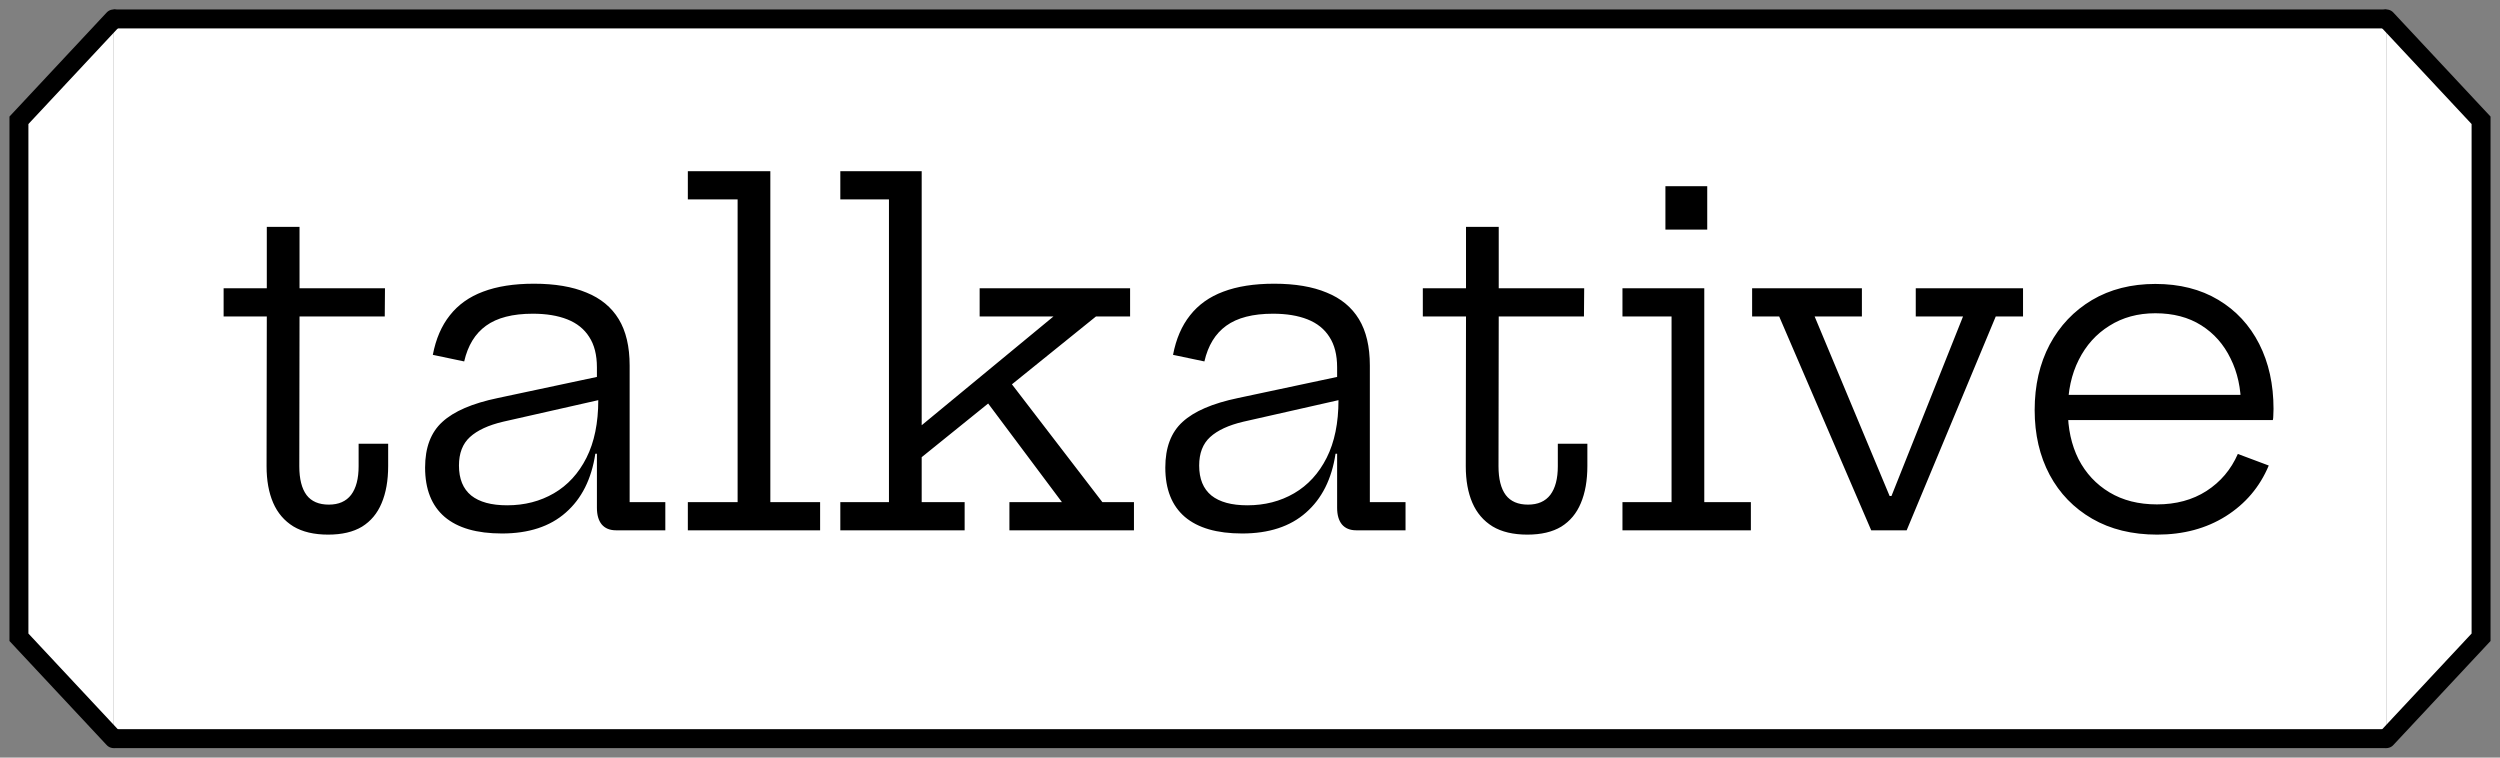 <svg width="132" height="40" viewBox="0 0 132 40" fill="none" xmlns="http://www.w3.org/2000/svg">
<rect x="0" y="0" width="132" height="40" fill="#808080" stroke="none"/>
<path d="M6 1H126V39H6V1Z" fill="white"/>
<path d="M6 1.5H126V0.5H6V1.5ZM126 38.5H6V39.5H126V38.5Z" fill="black"/>
<path d="M15.803 24.616C15.803 25.288 15.931 25.796 16.187 26.14C16.443 26.476 16.835 26.644 17.363 26.644C17.883 26.644 18.275 26.472 18.539 26.128C18.803 25.776 18.935 25.272 18.935 24.616V23.428H20.495V24.604C20.495 25.372 20.379 26.028 20.147 26.572C19.923 27.108 19.579 27.52 19.115 27.808C18.651 28.088 18.055 28.228 17.327 28.228C16.583 28.228 15.971 28.084 15.491 27.796C15.011 27.5 14.655 27.084 14.423 26.548C14.191 26.012 14.075 25.368 14.075 24.616L14.087 16.708H11.807V15.22H14.087V11.98H15.815V15.22H20.327L20.315 16.708H15.815L15.803 24.616ZM32.525 28C32.197 28 31.945 27.896 31.769 27.688C31.601 27.48 31.517 27.188 31.517 26.812V22.972L31.673 22.576L31.589 21.124L31.517 20.368V19.396C31.517 18.74 31.381 18.204 31.109 17.788C30.845 17.372 30.461 17.064 29.957 16.864C29.453 16.664 28.845 16.564 28.133 16.564C27.069 16.564 26.245 16.776 25.661 17.2C25.085 17.616 24.701 18.244 24.509 19.084L22.853 18.736C23.013 17.896 23.313 17.2 23.753 16.648C24.193 16.088 24.777 15.672 25.505 15.4C26.241 15.12 27.137 14.98 28.193 14.98C29.297 14.98 30.221 15.136 30.965 15.448C31.717 15.752 32.285 16.22 32.669 16.852C33.053 17.484 33.245 18.3 33.245 19.3V26.512H35.129V28H32.525ZM26.501 28.168C25.173 28.168 24.165 27.876 23.477 27.292C22.789 26.7 22.445 25.832 22.445 24.688C22.445 23.632 22.749 22.828 23.357 22.276C23.965 21.716 24.941 21.296 26.285 21.016L32.033 19.792V21.028L26.573 22.264C25.789 22.448 25.201 22.72 24.809 23.08C24.425 23.432 24.233 23.932 24.233 24.58C24.233 25.284 24.449 25.812 24.881 26.164C25.313 26.508 25.945 26.68 26.777 26.68C27.697 26.68 28.521 26.468 29.249 26.044C29.977 25.62 30.549 24.996 30.965 24.172C31.381 23.348 31.589 22.332 31.589 21.124L32.045 23.956H31.433C31.233 25.292 30.713 26.328 29.873 27.064C29.041 27.8 27.917 28.168 26.501 28.168ZM40.674 26.512H43.302V28H36.318V26.512H38.946V10.528H36.318V9.04H40.674V26.512ZM48.665 26.512H50.933V28H44.369V26.512H46.937V10.528H44.369V9.04H48.665V26.512ZM53.129 19.9L58.205 26.512H59.873V28H53.297V26.512H56.069L51.905 20.944L53.129 19.9ZM48.149 24.556L47.789 23.176L55.625 16.708H51.725V15.22H59.669V16.708H57.869L48.149 24.556ZM71.608 28C71.28 28 71.028 27.896 70.852 27.688C70.684 27.48 70.6 27.188 70.6 26.812V22.972L70.756 22.576L70.672 21.124L70.6 20.368V19.396C70.6 18.74 70.464 18.204 70.192 17.788C69.928 17.372 69.544 17.064 69.04 16.864C68.536 16.664 67.928 16.564 67.216 16.564C66.152 16.564 65.328 16.776 64.744 17.2C64.168 17.616 63.784 18.244 63.592 19.084L61.936 18.736C62.096 17.896 62.396 17.2 62.836 16.648C63.276 16.088 63.86 15.672 64.588 15.4C65.324 15.12 66.22 14.98 67.276 14.98C68.38 14.98 69.304 15.136 70.048 15.448C70.8 15.752 71.368 16.22 71.752 16.852C72.136 17.484 72.328 18.3 72.328 19.3V26.512H74.212V28H71.608ZM65.584 28.168C64.256 28.168 63.248 27.876 62.56 27.292C61.872 26.7 61.528 25.832 61.528 24.688C61.528 23.632 61.832 22.828 62.44 22.276C63.048 21.716 64.024 21.296 65.368 21.016L71.116 19.792V21.028L65.656 22.264C64.872 22.448 64.284 22.72 63.892 23.08C63.508 23.432 63.316 23.932 63.316 24.58C63.316 25.284 63.532 25.812 63.964 26.164C64.396 26.508 65.028 26.68 65.86 26.68C66.78 26.68 67.604 26.468 68.332 26.044C69.06 25.62 69.632 24.996 70.048 24.172C70.464 23.348 70.672 22.332 70.672 21.124L71.128 23.956H70.516C70.316 25.292 69.796 26.328 68.956 27.064C68.124 27.8 67 28.168 65.584 28.168ZM79.121 24.616C79.121 25.288 79.249 25.796 79.505 26.14C79.761 26.476 80.153 26.644 80.681 26.644C81.201 26.644 81.593 26.472 81.857 26.128C82.121 25.776 82.253 25.272 82.253 24.616V23.428H83.813V24.604C83.813 25.372 83.697 26.028 83.465 26.572C83.241 27.108 82.897 27.52 82.433 27.808C81.969 28.088 81.373 28.228 80.645 28.228C79.901 28.228 79.289 28.084 78.809 27.796C78.329 27.5 77.973 27.084 77.741 26.548C77.509 26.012 77.393 25.368 77.393 24.616L77.405 16.708H75.125V15.22H77.405V11.98H79.133V15.22H83.645L83.633 16.708H79.133L79.121 24.616ZM89.986 26.512H92.446V28H85.666V26.512H88.258V16.708H85.666V15.22H89.986V26.512ZM87.934 9.832H90.142V12.124H87.934V9.832ZM101.152 15.22H106.816V16.708H105.376L100.672 28H98.8L93.94 16.708H92.512V15.22H98.308V16.708H95.812L100.528 28L98.908 26.188H100.552L99.148 28L103.648 16.708H101.152V15.22ZM113.898 28.228C112.578 28.228 111.434 27.948 110.466 27.388C109.498 26.828 108.75 26.056 108.222 25.072C107.694 24.08 107.43 22.94 107.43 21.652C107.43 20.348 107.694 19.196 108.222 18.196C108.758 17.196 109.502 16.412 110.454 15.844C111.414 15.276 112.53 14.992 113.802 14.992C115.082 14.992 116.19 15.272 117.126 15.832C118.062 16.392 118.782 17.168 119.286 18.16C119.79 19.152 120.042 20.296 120.042 21.592C120.042 21.744 120.038 21.864 120.03 21.952C120.03 22.04 120.022 22.116 120.006 22.18H118.302C118.31 22.084 118.314 21.98 118.314 21.868C118.322 21.748 118.326 21.612 118.326 21.46C118.326 20.508 118.142 19.664 117.774 18.928C117.414 18.184 116.898 17.6 116.226 17.176C115.554 16.752 114.746 16.54 113.802 16.54C112.882 16.54 112.074 16.76 111.378 17.2C110.682 17.632 110.142 18.232 109.758 19C109.374 19.76 109.182 20.644 109.182 21.652C109.182 22.628 109.37 23.492 109.746 24.244C110.13 24.988 110.674 25.572 111.378 25.996C112.082 26.42 112.918 26.632 113.886 26.632C114.894 26.632 115.766 26.396 116.502 25.924C117.246 25.444 117.798 24.792 118.158 23.968L119.79 24.58C119.318 25.708 118.562 26.6 117.522 27.256C116.49 27.904 115.282 28.228 113.898 28.228ZM108.522 22.18V20.848H119.49L119.994 22.18H108.522Z" fill="black"/>
<path d="M1 6.352L6 1V39L1 33.648V6.352Z" fill="white"/>
<path d="M6 1L1 6.352V33.648L6 39" stroke="black" stroke-linecap="round"/>
<path d="M131 33.648L126 39L126 1L131 6.352L131 33.648Z" fill="white"/>
<path d="M126 39L131 33.648L131 6.352L126 1" stroke="black" stroke-linecap="round"/>
</svg>
